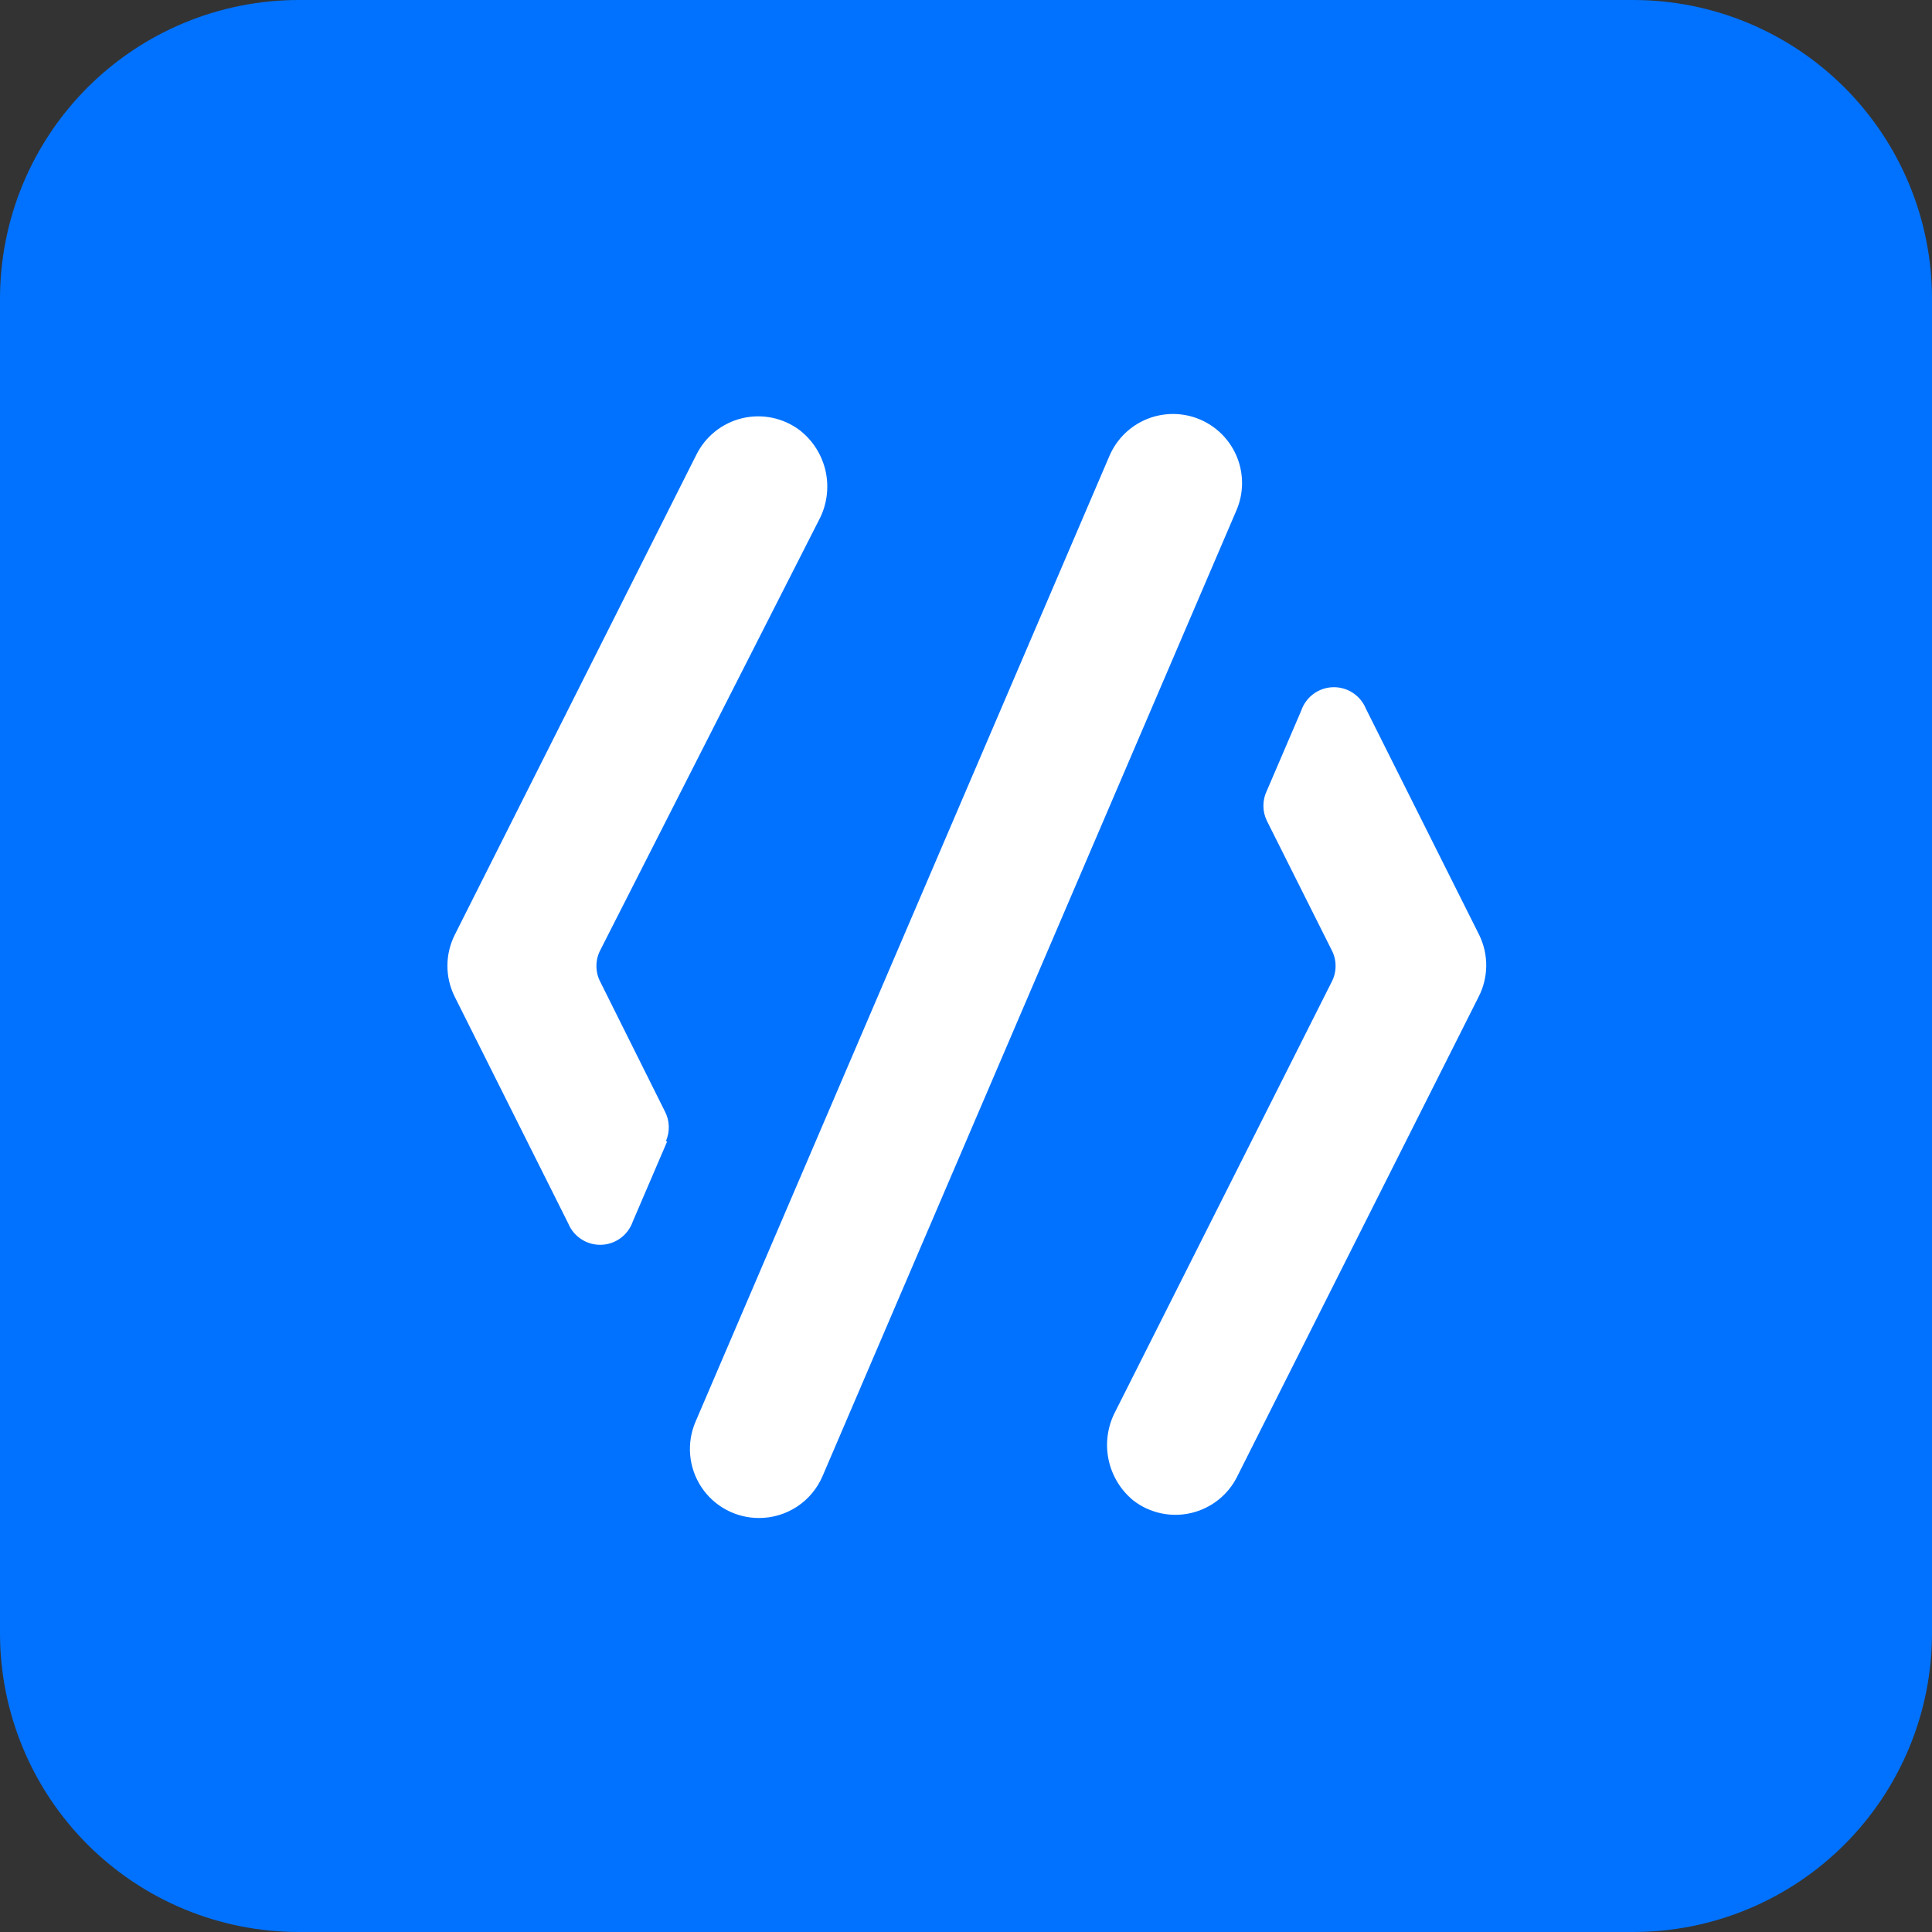 <svg xmlns="http://www.w3.org/2000/svg" xmlns:xlink="http://www.w3.org/1999/xlink" width="500" zoomAndPan="magnify" viewBox="0 0 375 375" height="500" preserveAspectRatio="xMidYMid meet" version="1.0"><rect x="0" y="0" width="375" height="375" fill="#333333" stroke="none"/><defs><clipPath id="22bf1ba078"><path d="M 37.5 37.5 L 337.5 37.5 L 337.5 337.5 L 37.5 337.5 Z M 37.5 37.5 " clip-rule="nonzero"/></clipPath></defs><g clip-path="url(#22bf1ba078)"><path fill="#ffffff" d="M 37.5 37.5 L 337.5 37.5 L 337.5 337.5 L 37.5 337.5 L 37.5 37.5 " fill-opacity="1" fill-rule="nonzero"/></g><path fill="#0072ff" d="M 317.008 0 L 57.992 0 C 56.09 0 54.195 0.094 52.309 0.277 C 50.418 0.465 48.539 0.742 46.676 1.113 C 44.816 1.484 42.977 1.945 41.156 2.496 C 39.34 3.047 37.555 3.688 35.801 4.414 C 34.043 5.141 32.328 5.953 30.652 6.848 C 28.98 7.742 27.352 8.719 25.773 9.773 C 24.195 10.828 22.672 11.957 21.203 13.164 C 19.734 14.367 18.328 15.641 16.984 16.984 C 15.641 18.328 14.367 19.734 13.164 21.203 C 11.957 22.672 10.828 24.195 9.773 25.773 C 8.719 27.352 7.742 28.98 6.848 30.652 C 5.953 32.328 5.141 34.043 4.414 35.801 C 3.688 37.555 3.047 39.34 2.496 41.156 C 1.945 42.977 1.484 44.816 1.113 46.676 C 0.742 48.539 0.465 50.418 0.277 52.309 C 0.094 54.195 0 56.09 0 57.992 L 0 317.008 C 0 318.91 0.094 320.805 0.277 322.691 C 0.465 324.582 0.742 326.461 1.113 328.324 C 1.484 330.184 1.945 332.023 2.496 333.844 C 3.047 335.66 3.688 337.445 4.414 339.199 C 5.141 340.957 5.953 342.672 6.848 344.348 C 7.742 346.02 8.719 347.648 9.773 349.227 C 10.828 350.805 11.957 352.328 13.164 353.797 C 14.367 355.266 15.641 356.672 16.984 358.016 C 18.328 359.359 19.734 360.633 21.203 361.836 C 22.672 363.043 24.195 364.172 25.773 365.227 C 27.352 366.281 28.98 367.258 30.652 368.152 C 32.328 369.047 34.043 369.859 35.801 370.586 C 37.555 371.312 39.34 371.953 41.156 372.504 C 42.977 373.055 44.816 373.516 46.676 373.887 C 48.539 374.258 50.418 374.535 52.309 374.723 C 54.195 374.906 56.09 375 57.992 375 L 317.008 375 C 318.91 375 320.805 374.906 322.691 374.723 C 324.582 374.535 326.461 374.258 328.324 373.887 C 330.184 373.516 332.023 373.055 333.844 372.504 C 335.66 371.953 337.445 371.312 339.199 370.586 C 340.957 369.859 342.672 369.047 344.348 368.152 C 346.02 367.258 347.648 366.281 349.227 365.227 C 350.805 364.172 352.328 363.043 353.797 361.836 C 355.266 360.633 356.672 359.359 358.016 358.016 C 359.359 356.672 360.633 355.266 361.836 353.797 C 363.043 352.328 364.172 350.805 365.227 349.227 C 366.281 347.648 367.258 346.02 368.152 344.344 C 369.047 342.672 369.859 340.957 370.586 339.199 C 371.312 337.445 371.953 335.66 372.504 333.844 C 373.055 332.023 373.516 330.184 373.887 328.324 C 374.258 326.461 374.535 324.582 374.723 322.691 C 374.906 320.805 375 318.91 375 317.008 L 375 57.992 C 375 56.09 374.906 54.195 374.723 52.309 C 374.535 50.418 374.258 48.539 373.887 46.676 C 373.516 44.816 373.055 42.977 372.504 41.156 C 371.953 39.34 371.312 37.555 370.586 35.801 C 369.859 34.043 369.047 32.328 368.152 30.652 C 367.258 28.98 366.281 27.352 365.227 25.773 C 364.172 24.195 363.043 22.672 361.836 21.203 C 360.633 19.734 359.359 18.328 358.016 16.984 C 356.672 15.641 355.266 14.367 353.797 13.164 C 352.328 11.957 350.805 10.828 349.227 9.773 C 347.648 8.719 346.02 7.742 344.344 6.848 C 342.672 5.953 340.957 5.141 339.199 4.414 C 337.445 3.688 335.66 3.047 333.844 2.496 C 332.023 1.945 330.184 1.484 328.324 1.113 C 326.461 0.742 324.582 0.465 322.691 0.277 C 320.805 0.094 318.91 0 317.008 0 Z M 129.508 221.52 L 122.812 237.121 C 122.59 237.762 122.273 238.355 121.871 238.902 C 121.465 239.449 120.988 239.926 120.441 240.324 C 119.891 240.727 119.297 241.039 118.652 241.258 C 118.008 241.477 117.348 241.598 116.668 241.613 C 115.988 241.633 115.32 241.547 114.664 241.363 C 114.012 241.18 113.398 240.902 112.832 240.527 C 112.262 240.156 111.758 239.711 111.324 239.188 C 110.895 238.66 110.547 238.086 110.289 237.457 L 88.258 193.461 C 87.793 192.531 87.441 191.559 87.203 190.547 C 86.961 189.535 86.844 188.508 86.844 187.465 C 86.844 186.426 86.961 185.398 87.203 184.387 C 87.441 183.375 87.793 182.402 88.258 181.473 L 135.133 88.324 C 135.352 87.883 135.59 87.453 135.852 87.039 C 136.117 86.625 136.402 86.223 136.707 85.84 C 137.016 85.453 137.344 85.09 137.691 84.742 C 138.039 84.391 138.406 84.062 138.789 83.758 C 139.172 83.449 139.57 83.164 139.988 82.898 C 140.402 82.637 140.832 82.395 141.273 82.18 C 141.715 81.961 142.168 81.77 142.629 81.602 C 143.094 81.438 143.562 81.297 144.043 81.18 C 144.52 81.066 145.004 80.977 145.492 80.918 C 145.98 80.855 146.469 80.82 146.961 80.812 C 147.453 80.805 147.945 80.824 148.434 80.871 C 148.926 80.918 149.41 80.992 149.895 81.09 C 150.375 81.191 150.848 81.316 151.316 81.469 C 151.785 81.621 152.242 81.801 152.691 82.004 C 153.141 82.207 153.574 82.434 154 82.684 C 154.422 82.934 154.832 83.207 155.223 83.504 C 155.859 84 156.449 84.547 156.992 85.148 C 157.535 85.746 158.02 86.387 158.449 87.07 C 158.879 87.758 159.246 88.473 159.551 89.219 C 159.855 89.969 160.094 90.738 160.266 91.527 C 160.434 92.316 160.535 93.117 160.566 93.922 C 160.598 94.73 160.555 95.535 160.445 96.336 C 160.336 97.137 160.156 97.922 159.91 98.691 C 159.664 99.457 159.352 100.199 158.973 100.914 L 116.52 184.418 C 116.016 185.387 115.766 186.414 115.766 187.5 C 115.766 188.586 116.016 189.613 116.52 190.582 L 129.039 215.691 C 129.516 216.598 129.773 217.559 129.809 218.582 C 129.844 219.605 129.652 220.582 129.242 221.52 Z M 147.32 294.645 C 146.77 294.645 146.219 294.609 145.668 294.543 C 145.121 294.477 144.578 294.375 144.043 294.238 C 143.508 294.105 142.98 293.938 142.465 293.738 C 141.949 293.539 141.449 293.309 140.961 293.047 C 140.477 292.785 140.008 292.496 139.555 292.176 C 139.105 291.855 138.676 291.508 138.27 291.137 C 137.859 290.762 137.477 290.367 137.117 289.945 C 136.758 289.527 136.426 289.086 136.125 288.625 C 135.82 288.16 135.543 287.684 135.301 287.188 C 135.055 286.691 134.84 286.184 134.66 285.664 C 134.477 285.141 134.328 284.609 134.211 284.07 C 134.094 283.531 134.012 282.984 133.965 282.434 C 133.914 281.883 133.898 281.332 133.918 280.777 C 133.938 280.227 133.992 279.68 134.078 279.133 C 134.168 278.586 134.289 278.047 134.441 277.516 C 134.594 276.988 134.781 276.469 135 275.961 L 215.355 88.461 C 215.703 87.652 216.129 86.887 216.629 86.16 C 217.125 85.434 217.691 84.766 218.32 84.152 C 218.953 83.539 219.637 82.992 220.375 82.512 C 221.113 82.035 221.891 81.633 222.707 81.305 C 223.523 80.98 224.367 80.738 225.23 80.578 C 226.098 80.418 226.969 80.344 227.848 80.352 C 228.73 80.363 229.598 80.461 230.461 80.645 C 231.32 80.828 232.156 81.094 232.965 81.441 C 233.773 81.785 234.539 82.211 235.266 82.707 C 235.988 83.207 236.66 83.77 237.273 84.398 C 237.887 85.031 238.438 85.715 238.914 86.453 C 239.395 87.188 239.797 87.965 240.125 88.785 C 240.453 89.602 240.695 90.441 240.855 91.309 C 241.016 92.172 241.094 93.043 241.082 93.926 C 241.07 94.805 240.977 95.676 240.793 96.535 C 240.609 97.395 240.348 98.23 240 99.039 L 159.645 286.539 C 159.125 287.746 158.445 288.848 157.602 289.852 C 156.762 290.859 155.793 291.719 154.699 292.441 C 153.602 293.16 152.426 293.707 151.172 294.082 C 149.914 294.457 148.633 294.645 147.32 294.645 Z M 287.008 193.461 L 240.133 286.605 C 239.914 287.047 239.672 287.473 239.406 287.887 C 239.141 288.297 238.852 288.695 238.543 289.078 C 238.234 289.457 237.902 289.82 237.555 290.164 C 237.203 290.512 236.836 290.836 236.453 291.141 C 236.066 291.445 235.664 291.727 235.25 291.988 C 234.832 292.246 234.402 292.484 233.961 292.695 C 233.52 292.91 233.066 293.098 232.602 293.262 C 232.141 293.426 231.668 293.562 231.191 293.676 C 230.715 293.785 230.23 293.871 229.742 293.93 C 229.254 293.988 228.766 294.02 228.273 294.023 C 227.785 294.027 227.293 294.008 226.805 293.957 C 226.316 293.906 225.832 293.832 225.352 293.73 C 224.871 293.625 224.398 293.5 223.934 293.344 C 223.465 293.188 223.012 293.008 222.562 292.805 C 222.117 292.602 221.684 292.371 221.262 292.117 C 220.84 291.867 220.438 291.59 220.043 291.293 C 219.422 290.789 218.848 290.238 218.32 289.633 C 217.793 289.031 217.32 288.387 216.902 287.703 C 216.488 287.016 216.133 286.301 215.84 285.555 C 215.547 284.809 215.32 284.043 215.16 283.258 C 215 282.473 214.906 281.68 214.883 280.879 C 214.859 280.078 214.906 279.281 215.02 278.488 C 215.133 277.695 215.312 276.918 215.562 276.156 C 215.809 275.395 216.121 274.66 216.496 273.949 L 258.48 190.582 C 258.984 189.613 259.234 188.586 259.234 187.5 C 259.234 186.414 258.984 185.387 258.48 184.418 L 245.895 159.309 C 245.449 158.387 245.227 157.418 245.227 156.395 C 245.227 155.375 245.449 154.402 245.895 153.48 L 252.59 137.879 C 252.812 137.238 253.125 136.645 253.531 136.098 C 253.938 135.551 254.414 135.074 254.961 134.676 C 255.512 134.273 256.105 133.961 256.75 133.742 C 257.395 133.523 258.055 133.406 258.734 133.387 C 259.414 133.367 260.082 133.453 260.734 133.637 C 261.391 133.82 262.004 134.102 262.57 134.473 C 263.141 134.844 263.641 135.289 264.074 135.812 C 264.508 136.34 264.855 136.914 265.113 137.543 L 287.145 181.539 C 287.594 182.473 287.93 183.441 288.156 184.449 C 288.379 185.461 288.488 186.48 288.477 187.516 C 288.465 188.551 288.332 189.57 288.086 190.574 C 287.84 191.578 287.48 192.539 287.008 193.461 Z M 287.008 193.461 " fill-opacity="1" fill-rule="nonzero"/></svg>